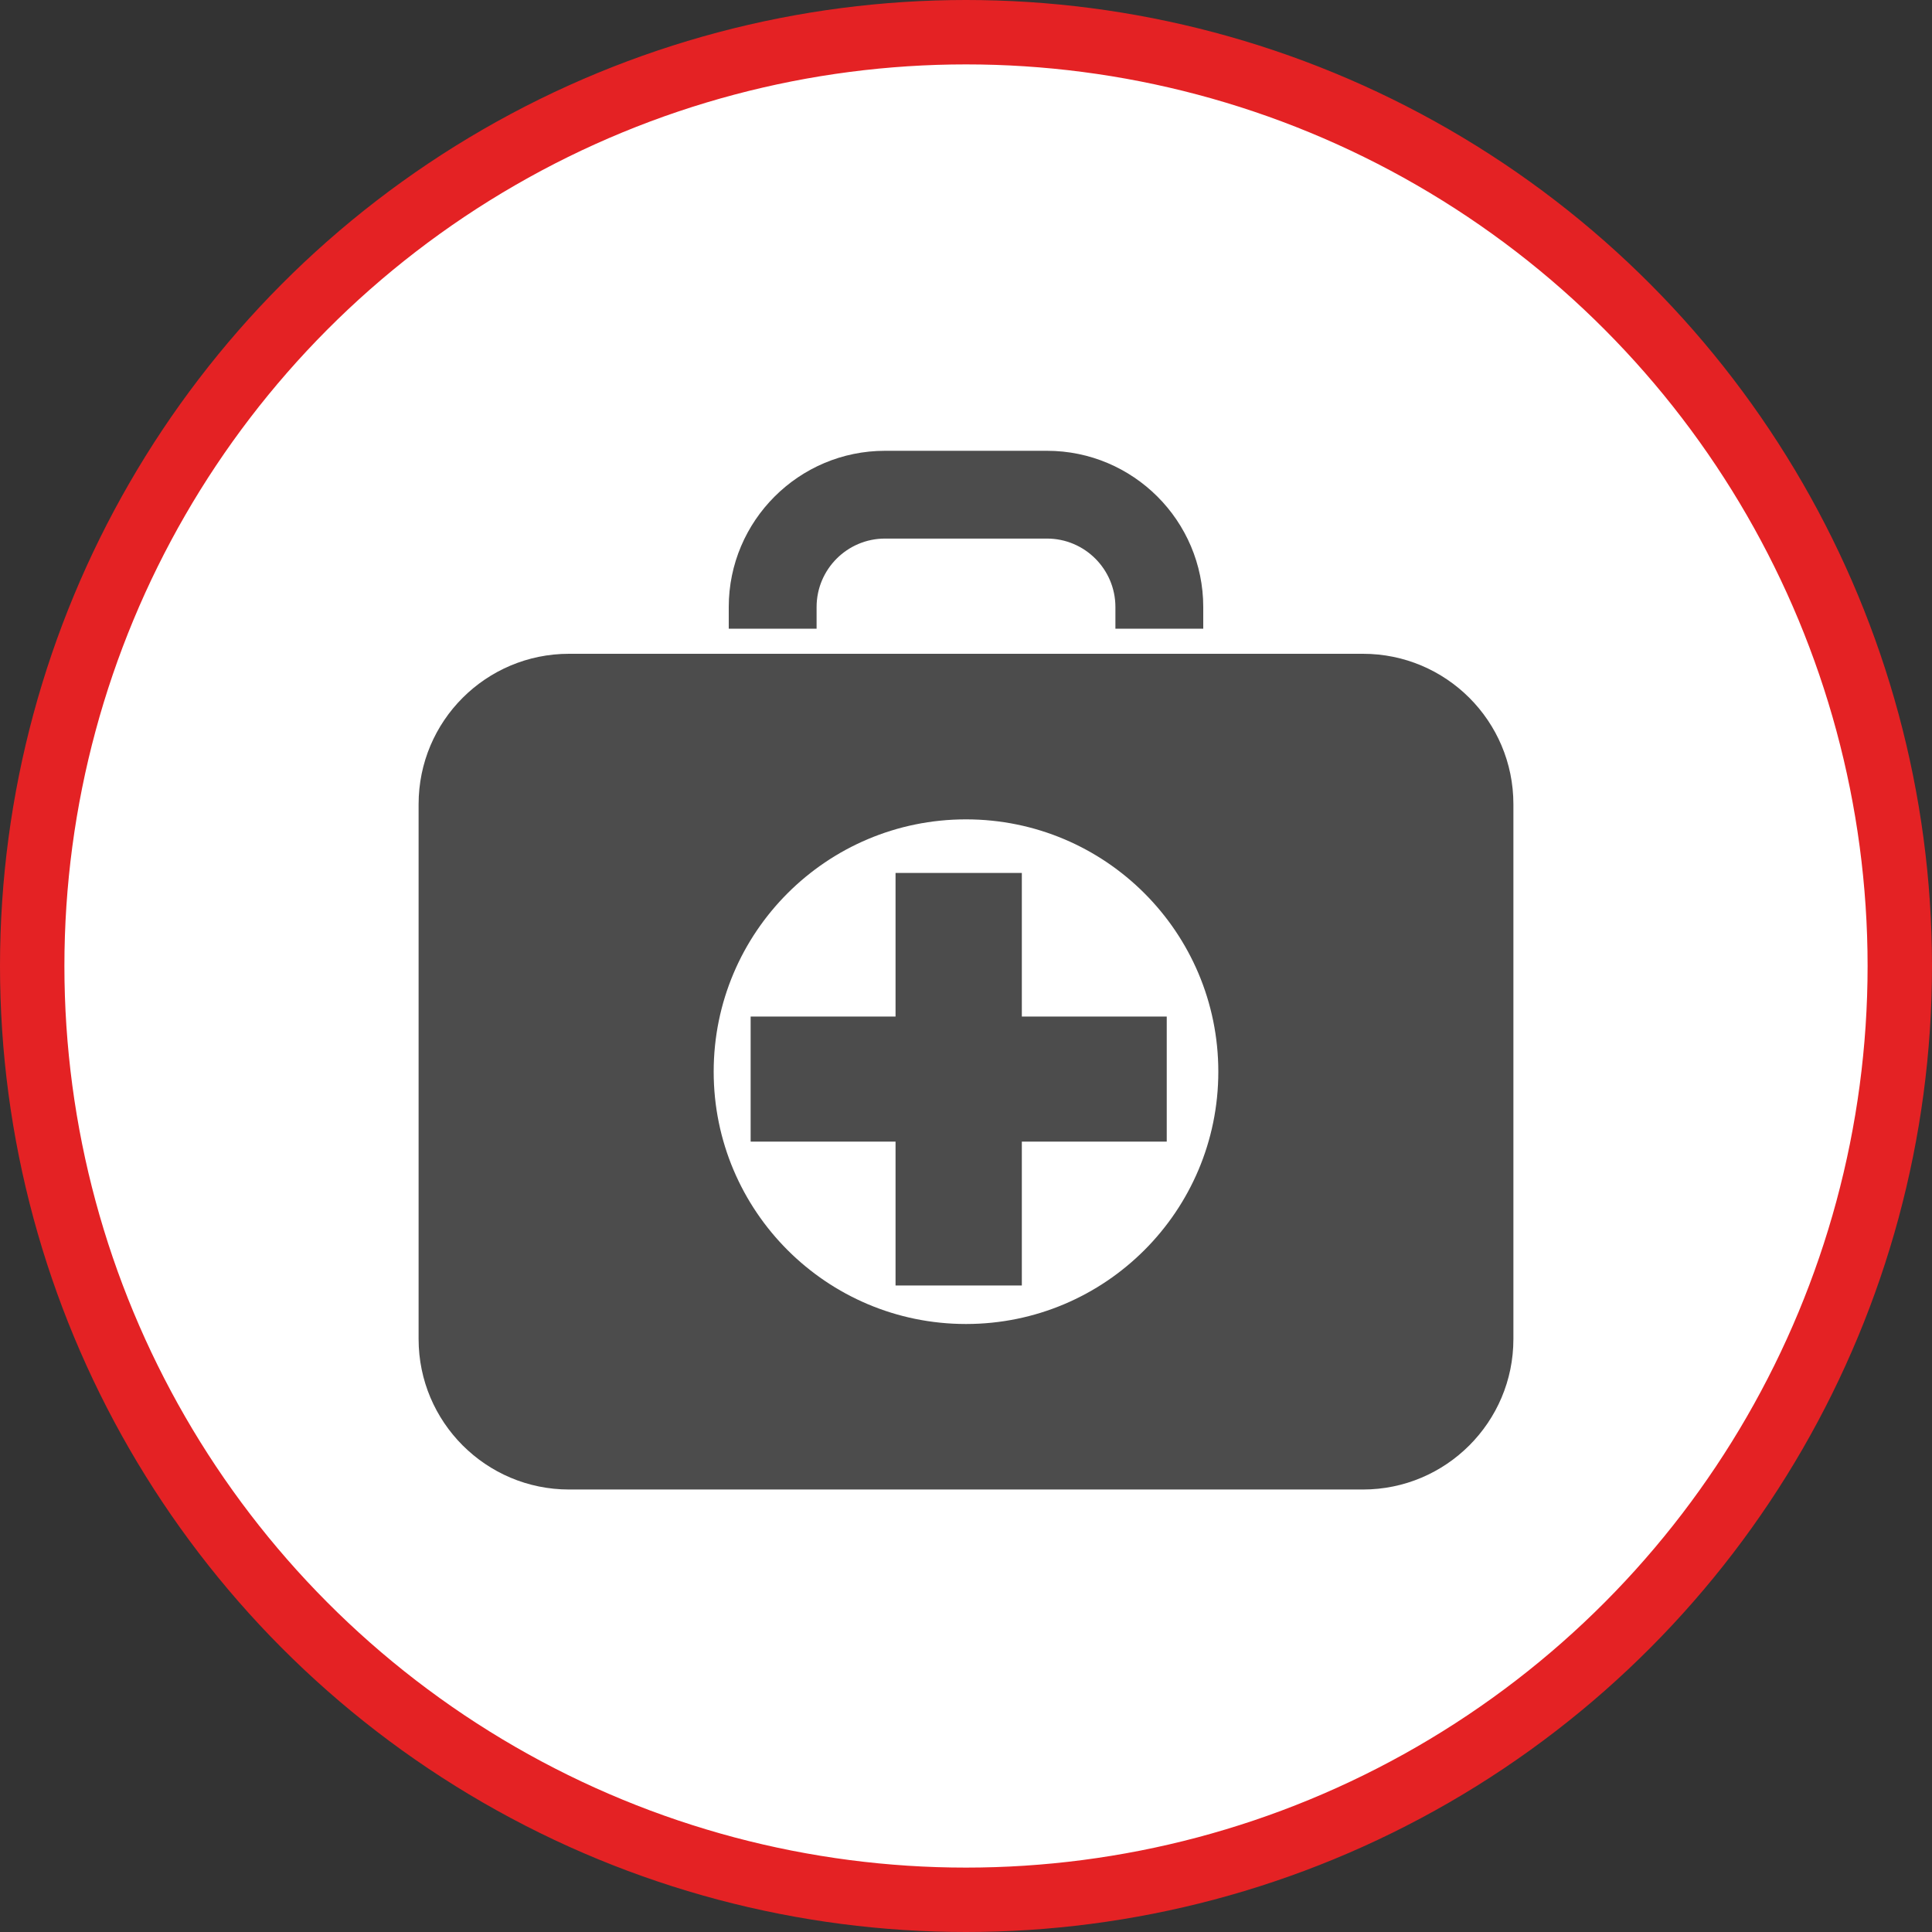 <?xml version="1.0" encoding="UTF-8" standalone="no"?>
<!-- Created with Inkscape (http://www.inkscape.org/) -->

<svg
   xmlns:dc="http://purl.org/dc/elements/1.1/"
   xmlns:cc="http://creativecommons.org/ns#"
   xmlns:rdf="http://www.w3.org/1999/02/22-rdf-syntax-ns#"
   xmlns:svg="http://www.w3.org/2000/svg"
   xmlns="http://www.w3.org/2000/svg"
   xmlns:xlink="http://www.w3.org/1999/xlink"
   xmlns:sodipodi="http://sodipodi.sourceforge.net/DTD/sodipodi-0.dtd"
   xmlns:inkscape="http://www.inkscape.org/namespaces/inkscape"
   width="30px"
   height="30px"
   version="1.1"
   id="svg8"
   inkscape:version="0.92.4 5da689c313, 2019-01-14"
   sodipodi:docname="container.svg">
  <rect width="100%" height="100%" fill="#333333" stroke="none"/>
  <defs
     id="defs2" />
  <sodipodi:namedview
     id="base"
     pagecolor="#ffffff"
     bordercolor="#666666"
     borderopacity="1.0"
     inkscape:pageopacity="0.0"
     inkscape:pageshadow="2"
     inkscape:zoom="13.049334"
     inkscape:cx="18.679046"
     inkscape:cy="12.165829"
     inkscape:document-units="px"
     inkscape:current-layer="layer1"
     showgrid="false"
     inkscape:snap-page="false"
     units="px"
     inkscape:window-width="1884"
     inkscape:window-height="1061"
     inkscape:window-x="0"
     inkscape:window-y="0"
     inkscape:window-maximized="1"
     fit-margin-top="0"
     fit-margin-left="0"
     fit-margin-right="0"
     fit-margin-bottom="0" />
    <circle
       style="color:#000000;clip-rule:nonzero;display:inline;overflow:visible;visibility:visible;opacity:1;isolation:auto;mix-blend-mode:normal;color-interpolation:sRGB;color-interpolation-filters:linearRGB;solid-color:#000000;solid-opacity:1;vector-effect:none;fill:#ffffff;fill-opacity:1;fill-rule:evenodd;stroke:#e42224;stroke-width:1;stroke-linecap:butt;stroke-linejoin:miter;stroke-miterlimit:4;stroke-dasharray:none;stroke-dashoffset:0;stroke-opacity:1;marker:none;color-rendering:auto;image-rendering:auto;shape-rendering:auto;text-rendering:auto;enable-background:accumulate"
       id="path815"
       cx="15"
       cy="15"
       r="14.5" />
<g transform="translate(6.5,7.0)"><path fill-rule="nonzero" fill="rgb(30%,30%,30%)" fill-opacity="1" d="M 9.758 0 L 7.242 0 C 5.906 0 4.816 1.086 4.816 2.426 L 4.816 2.762 L 6.18 2.762 L 6.18 2.426 C 6.18 1.84 6.656 1.363 7.242 1.363 L 9.758 1.363 C 10.344 1.363 10.82 1.84 10.82 2.426 L 10.82 2.762 L 12.184 2.762 L 12.184 2.426 C 12.184 1.086 11.094 0 9.758 0 Z M 9.758 0 "/>
<path fill-rule="nonzero" fill="rgb(30%,30%,30%)" fill-opacity="1" d="M 14.664 3.152 L 2.336 3.152 C 1.047 3.152 0 4.195 0 5.488 L 0 13.793 C 0 15.082 1.047 16.129 2.336 16.129 L 14.664 16.129 C 15.953 16.129 17 15.082 17 13.793 L 17 5.488 C 17 4.195 15.953 3.152 14.664 3.152 Z M 8.5 13.559 C 6.336 13.559 4.582 11.805 4.582 9.641 C 4.582 7.477 6.336 5.723 8.5 5.723 C 10.664 5.723 12.418 7.477 12.418 9.641 C 12.418 11.805 10.664 13.559 8.5 13.559 Z M 8.5 13.559 "/>
<path fill-rule="nonzero" fill="rgb(30%,30%,30%)" fill-opacity="1" d="M 5.156 8.785 L 7.406 8.785 L 7.406 6.555 L 9.367 6.555 L 9.367 8.785 L 11.617 8.785 L 11.617 10.727 L 9.367 10.727 L 9.367 12.961 L 7.406 12.961 L 7.406 10.727 L 5.156 10.727 Z M 5.156 8.785 "/>
</g>
</svg>
